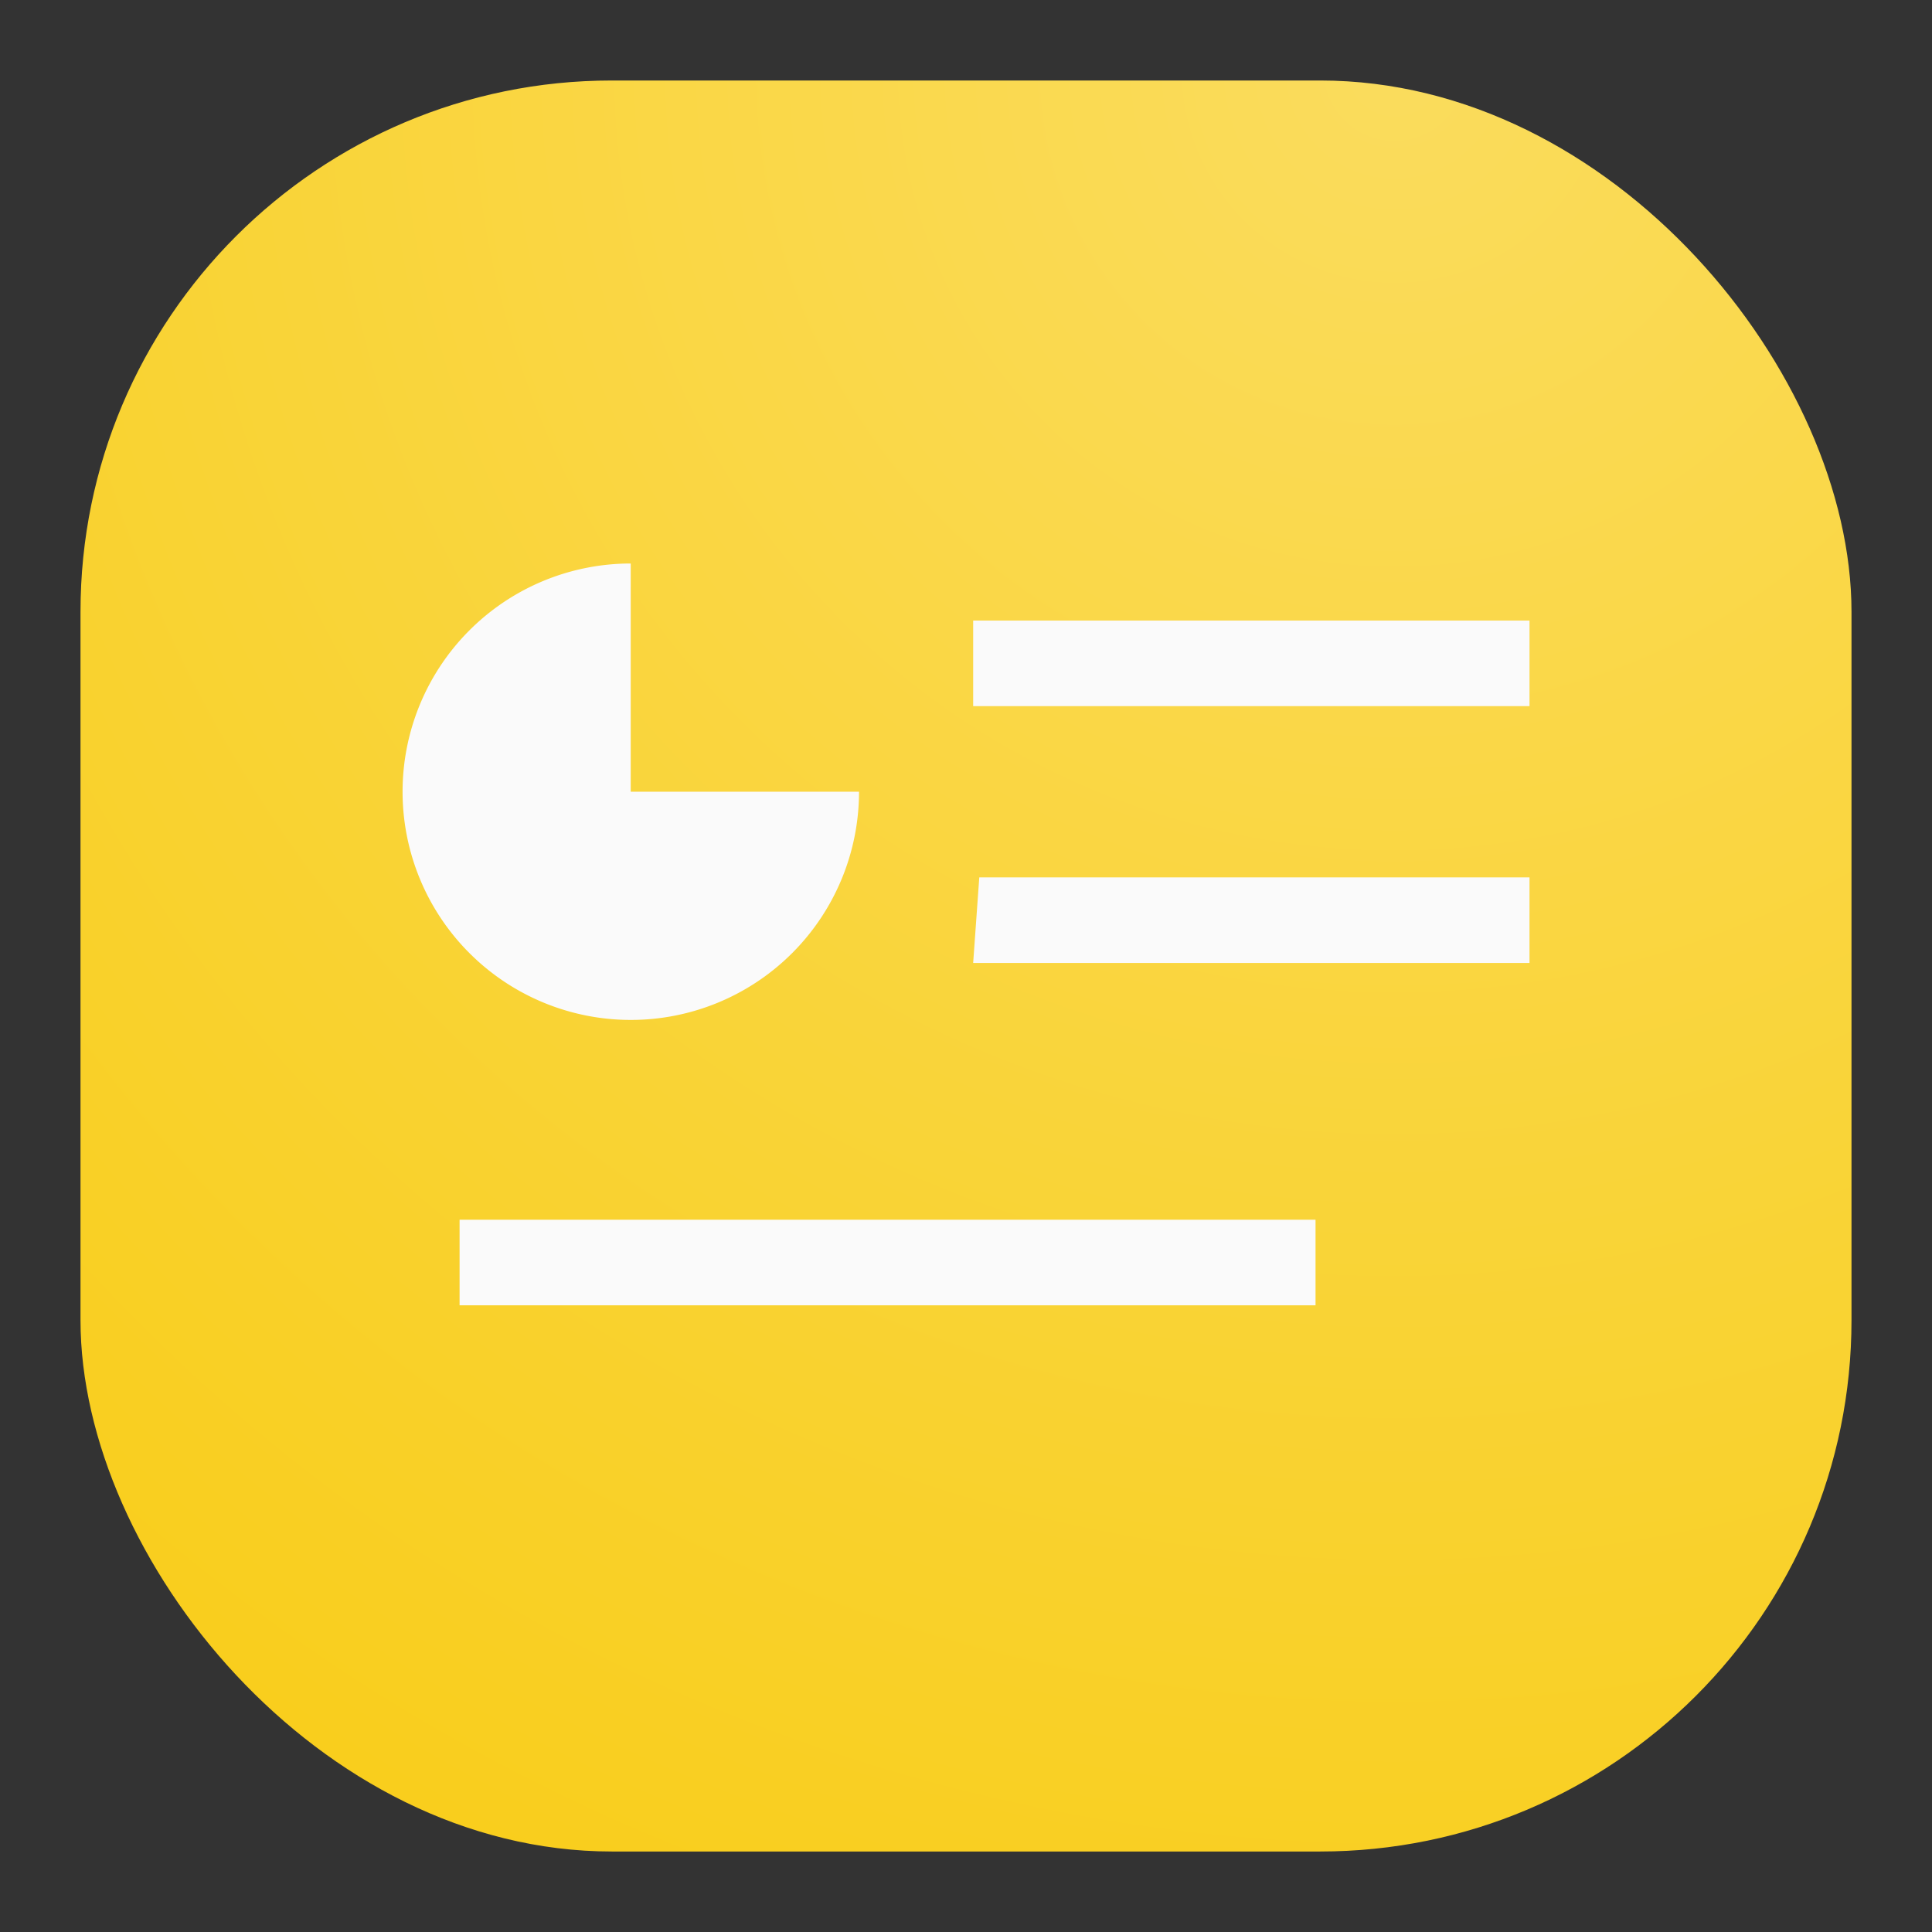 <svg xmlns="http://www.w3.org/2000/svg" width="24" height="24" fill="none"><rect width="100%" height="100%" fill="#333333" stroke="none"/><rect width="22" height="22" x="1" y="1" fill="url(#a)" rx="6.6"/><path fill="#FAFAFA" d="M7.835 7a2.835 2.835 0 1 0 2.836 2.835H7.835V7Zm4.254.709v1.063H19V7.709h-6.911Zm.076 3.19-.076 1.063H19v-1.063h-6.835Zm-6.456 4.253v1.063h10.633v-1.063H5.709Z"/><defs><radialGradient id="a" cx="0" cy="0" r="1" gradientTransform="rotate(116.565 8.441 5.908) scale(24.597)" gradientUnits="userSpaceOnUse"><stop stop-color="#FADC5D"/><stop offset="1" stop-color="#F9CE1D"/></radialGradient></defs></svg>